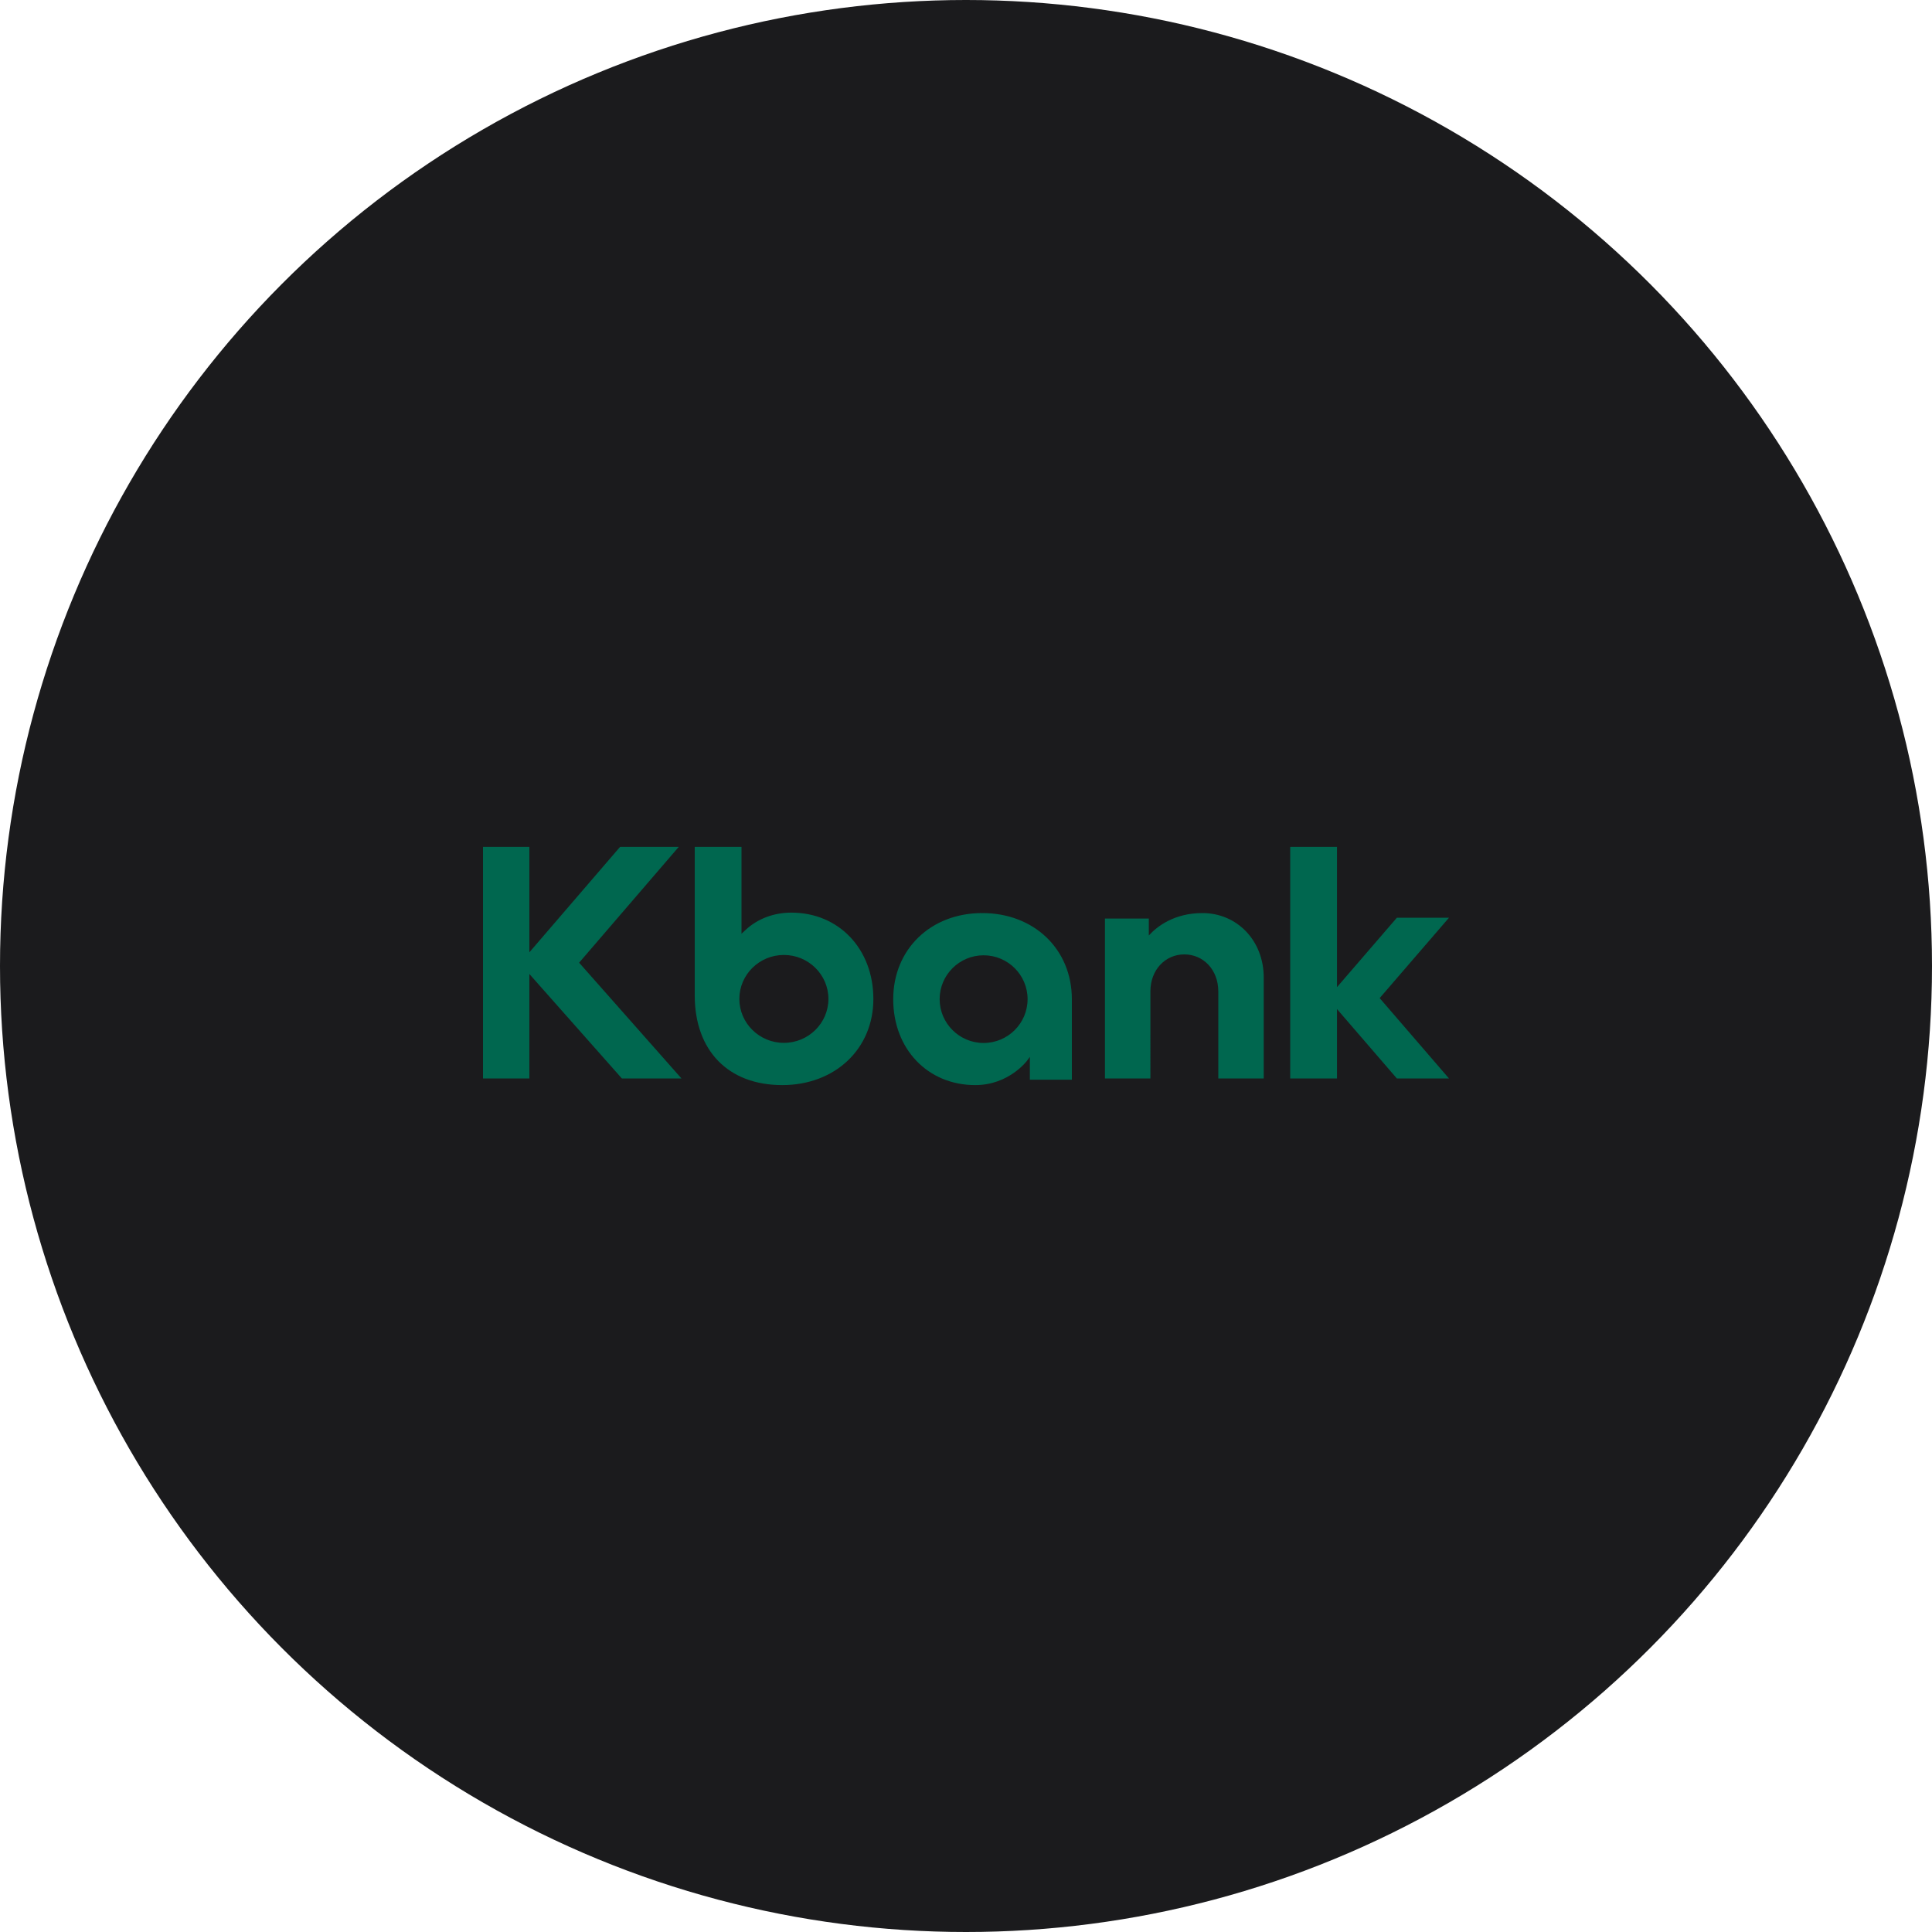 <?xml version="1.0" encoding="UTF-8" standalone="no"?><!-- Generator: Gravit.io --><svg xmlns="http://www.w3.org/2000/svg" xmlns:xlink="http://www.w3.org/1999/xlink" style="isolation:isolate" viewBox="0 0 512 512" width="512pt" height="512pt"><defs><clipPath id="_clipPath_Bdz3C1oatp3K2p2GJSpZ8st1iVHhSl2S"><rect width="512" height="512"/></clipPath></defs><g clip-path="url(#_clipPath_Bdz3C1oatp3K2p2GJSpZ8st1iVHhSl2S)"><circle vector-effect="non-scaling-stroke" cx="256" cy="256" r="256" fill="rgb(27,27,29)" /><path d=" M 207.738 276.37 C 201.229 276.37 195.936 271.145 195.936 264.723 C 195.936 258.299 201.229 253.074 207.738 253.074 C 214.246 253.074 219.54 258.299 219.54 264.723 C 219.54 271.145 214.246 276.37 207.738 276.37 Z  M 209.716 241.854 C 205.064 241.854 200.758 243.482 197.594 246.437 L 196.504 247.453 L 196.504 224.438 L 184.11 224.438 L 184.11 263.77 C 184.11 278.444 192.998 287.562 207.307 287.562 C 221.298 287.562 231.452 277.968 231.452 264.751 C 231.452 251.483 222.31 241.854 209.716 241.854 Z  M 140.287 224.438 L 128 224.438 L 128 285.808 L 140.287 285.808 L 140.287 258.116 L 164.807 285.808 L 180.603 285.808 L 153.474 255.123 L 179.868 224.438 L 164.319 224.438 L 140.287 252.376 L 140.287 224.438 Z  M 354.318 261.603 L 354.318 224.438 L 341.918 224.438 L 341.918 285.808 L 354.318 285.808 L 354.318 267.411 L 370.187 285.808 L 384 285.808 L 365.626 264.507 L 384 243.205 L 370.187 243.205 L 354.318 261.603 Z  M 318.665 241.972 C 311.229 241.972 306.641 245.471 304.449 247.922 L 304.449 243.423 L 292.822 243.423 L 292.822 285.808 L 304.868 285.808 L 304.867 262.725 C 304.867 256.956 308.864 252.925 313.863 252.925 C 318.863 252.925 322.859 256.956 322.859 262.725 L 322.859 285.808 L 334.904 285.808 L 334.904 259.09 C 334.904 249.172 327.753 241.972 318.665 241.972 Z  M 260.669 276.399 C 254.242 276.399 249.015 271.188 249.015 264.782 C 249.015 258.375 254.242 253.164 260.669 253.164 C 267.095 253.164 272.322 258.375 272.322 264.782 C 272.322 271.188 267.095 276.399 260.669 276.399 Z  M 260.298 241.972 C 246.632 241.972 236.712 251.577 236.712 264.809 C 236.712 277.992 245.853 287.562 258.447 287.562 C 267.397 287.562 272.18 281.1 272.227 281.035 L 272.921 280.079 L 272.921 286.133 L 284.055 286.133 L 284.055 264.809 C 284.055 251.577 274.064 241.972 260.298 241.972 Z " fill-rule="evenodd" fill="rgb(0,103,79)"/></g></svg>